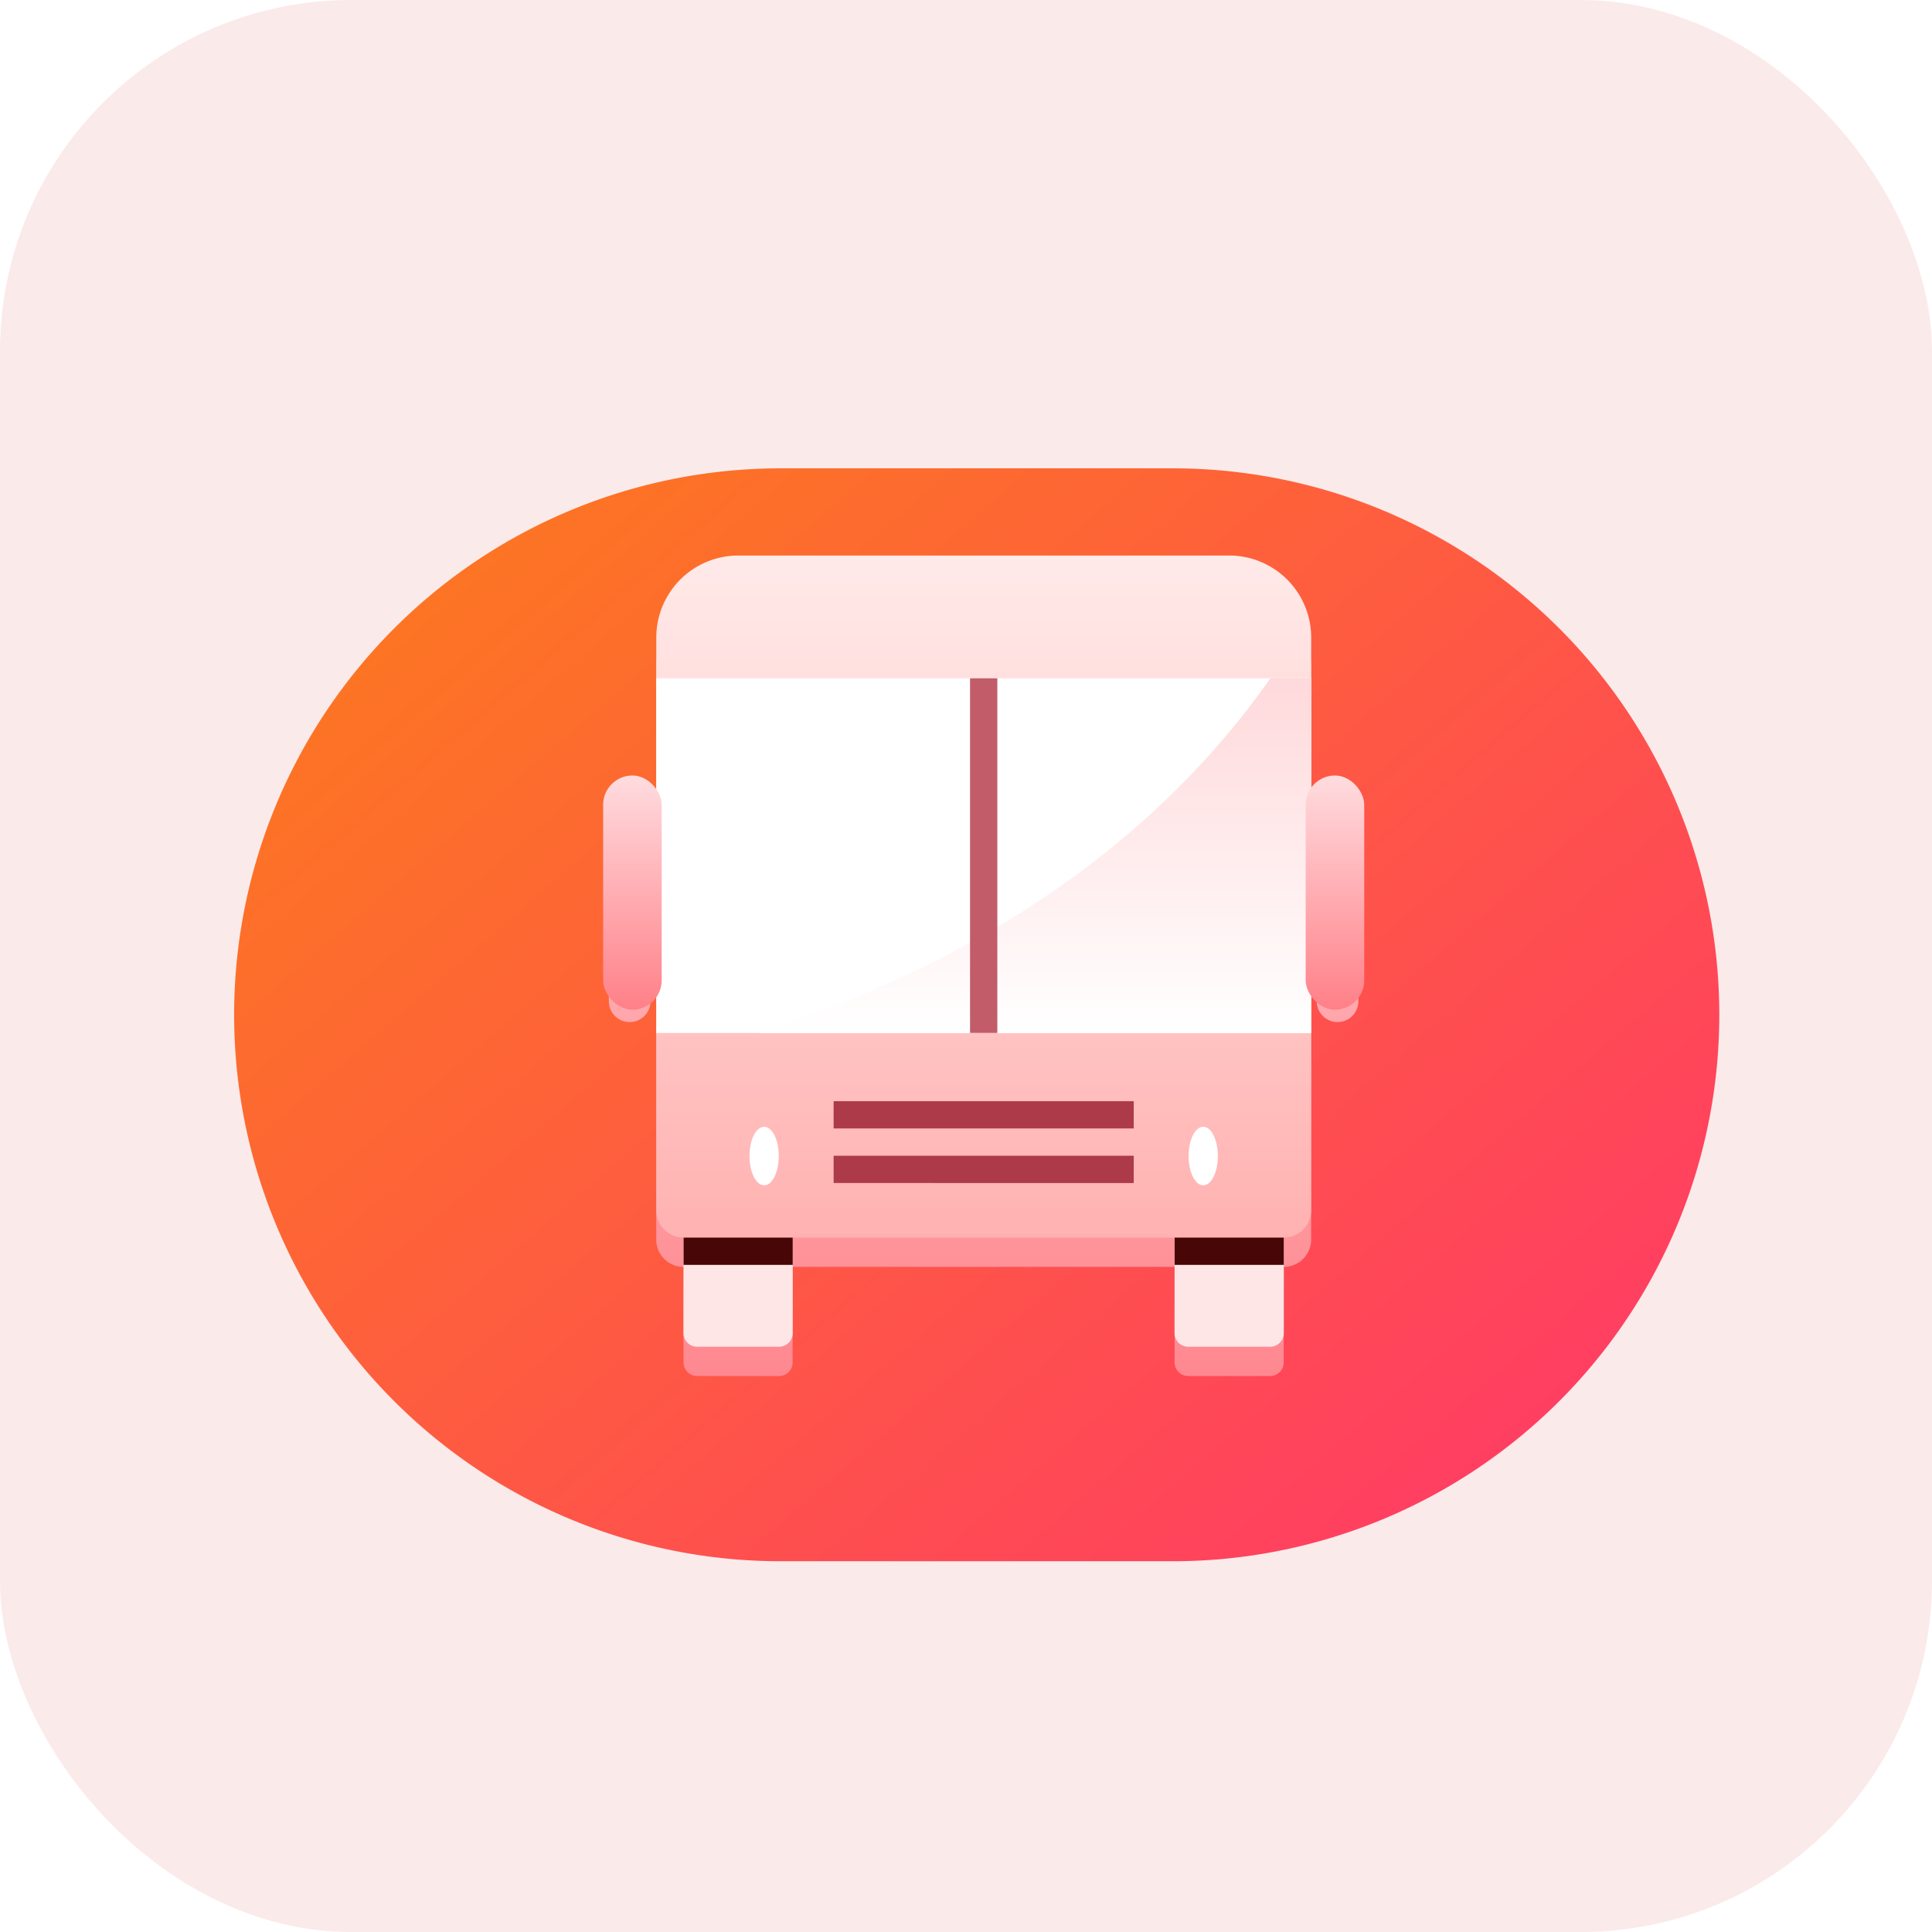 <svg xmlns="http://www.w3.org/2000/svg" xmlns:xlink="http://www.w3.org/1999/xlink" width="66" height="66" viewBox="0 0 66 66"><defs><style>.a{fill:#fbeaea;}.b{fill:url(#a);}.c{fill:url(#d);}.d{fill:url(#g);}.e{fill:#ffe6e6;}.f{fill:#fff;}.g{fill:#ac3a49;}.h{fill:url(#h);}.i{fill:#c25c69;}.j{fill:url(#i);}.k{fill:#480606;}.l{filter:url(#e);}.m{filter:url(#b);}</style><linearGradient id="a" x1="0.084" y1="0.183" x2="0.881" y2="0.864" gradientUnits="objectBoundingBox"><stop offset="0" stop-color="#fd7424"/><stop offset="1" stop-color="#ff3f61"/></linearGradient><filter id="b" x="2" y="10" width="62.737" height="49.335" filterUnits="userSpaceOnUse"><feOffset dy="2" input="SourceAlpha"/><feGaussianBlur stdDeviation="2" result="c"/><feFlood flood-color="#b20101" flood-opacity="0.302"/><feComposite operator="in" in2="c"/><feComposite in="SourceGraphic"/></filter><linearGradient id="d" x1="0.5" x2="0.5" y2="1" gradientUnits="objectBoundingBox"><stop offset="0" stop-color="#ffcbce"/><stop offset="1" stop-color="#ff8890"/></linearGradient><filter id="e" x="17.803" y="16.979" width="31.605" height="33.028" filterUnits="userSpaceOnUse"><feOffset dy="1" input="SourceAlpha"/><feGaussianBlur stdDeviation="1" result="f"/><feFlood flood-opacity="0.302"/><feComposite operator="in" in2="f"/><feComposite in="SourceGraphic"/></filter><linearGradient id="g" x1="0.5" x2="0.5" y2="1" gradientUnits="objectBoundingBox"><stop offset="0" stop-color="#ffeae9"/><stop offset="1" stop-color="#ffb2b1"/></linearGradient><linearGradient id="h" x1="0.5" x2="0.5" y2="1" gradientUnits="objectBoundingBox"><stop offset="0" stop-color="#ffd9db"/><stop offset="1" stop-color="#fff"/></linearGradient><linearGradient id="i" x1="0.5" x2="0.5" y2="1" gradientUnits="objectBoundingBox"><stop offset="0" stop-color="#ffdcdf"/><stop offset="1" stop-color="#ff8088"/></linearGradient></defs><g transform="translate(-44.667 -146.667)"><rect class="a" width="66" height="66" rx="12" transform="translate(44.667 146.667)"/><g transform="translate(52.666 160.666)"><g transform="translate(0 0)"><g class="m" transform="matrix(1, 0, 0, 1, -8, -14)"><path class="b" d="M18.667,0h13.4a18.667,18.667,0,1,1,0,37.335h-13.4A18.667,18.667,0,0,1,18.667,0Z" transform="translate(8 14)"/></g></g><g class="l" transform="matrix(1, 0, 0, 1, -8, -14)"><path class="c" d="M19.793,27.028a.466.466,0,0,1-.466-.466V23.3h3.728v3.263a.466.466,0,0,1-.465.466Zm-16.776,0a.466.466,0,0,1-.466-.466V23.3H6.278v3.263a.466.466,0,0,1-.466.466ZM2.551,23.3a.932.932,0,0,1-.932-.931V2.8A2.8,2.8,0,0,1,4.415,0H21.191a2.8,2.8,0,0,1,2.8,2.8V22.368a.931.931,0,0,1-.931.931Zm21.632-9.074V8.535a.711.711,0,0,1,1.422,0v5.691a.711.711,0,0,1-1.422,0ZM0,14.225V8.535a.711.711,0,0,1,1.423,0v5.691a.711.711,0,0,1-1.423,0Z" transform="translate(20.8 18.98)"/></g><g transform="translate(12.913 4.979)"><path class="d" d="M66.8,24H83.572a2.8,2.8,0,0,1,2.8,2.8V46.368a.932.932,0,0,1-.932.932h-20.5A.932.932,0,0,1,64,46.368V26.8A2.8,2.8,0,0,1,66.8,24Z" transform="translate(-62.492 -24)"/><path class="e" d="M80,424h3.728v3.262a.466.466,0,0,1-.466.466h-2.8a.466.466,0,0,1-.466-.466Z" transform="translate(-77.56 -400.7)"/><path class="e" d="M368,424h3.728v3.262a.466.466,0,0,1-.466.466h-2.8a.466.466,0,0,1-.466-.466Z" transform="translate(-348.784 -400.7)"/><ellipse class="f" cx="0.5" cy="1" rx="0.5" ry="1" transform="translate(4.692 19.514)"/><ellipse class="f" cx="0.5" cy="1" rx="0.5" ry="1" transform="translate(19.692 19.514)"/><path class="g" d="M168,344h10.252v.932H168Z" transform="translate(-160.434 -325.36)"/><path class="g" d="M168,376h10.252v.932H168Z" transform="translate(-160.434 -355.496)"/><path class="f" d="M64,96H86.368v12.116H64Z" transform="translate(-62.492 -91.806)"/><path class="h" d="M142.59,96v12.116H123.7c6.7-2.138,13.15-5.922,17.5-12.116Z" transform="translate(-118.714 -91.806)"/><path class="i" d="M0,0H.932V12.116H0Z" transform="translate(13.158 16.31) rotate(180)"/><rect class="j" width="2" height="8" rx="1" transform="translate(-0.308 7.514)"/><rect class="j" width="2" height="8" rx="1" transform="translate(23.692 7.514)"/><path class="k" d="M80,424h3.728v.932H80Z" transform="translate(-77.56 -400.7)"/><path class="k" d="M368,424h3.728v.932H368Z" transform="translate(-348.784 -400.7)"/></g></g></g></svg>